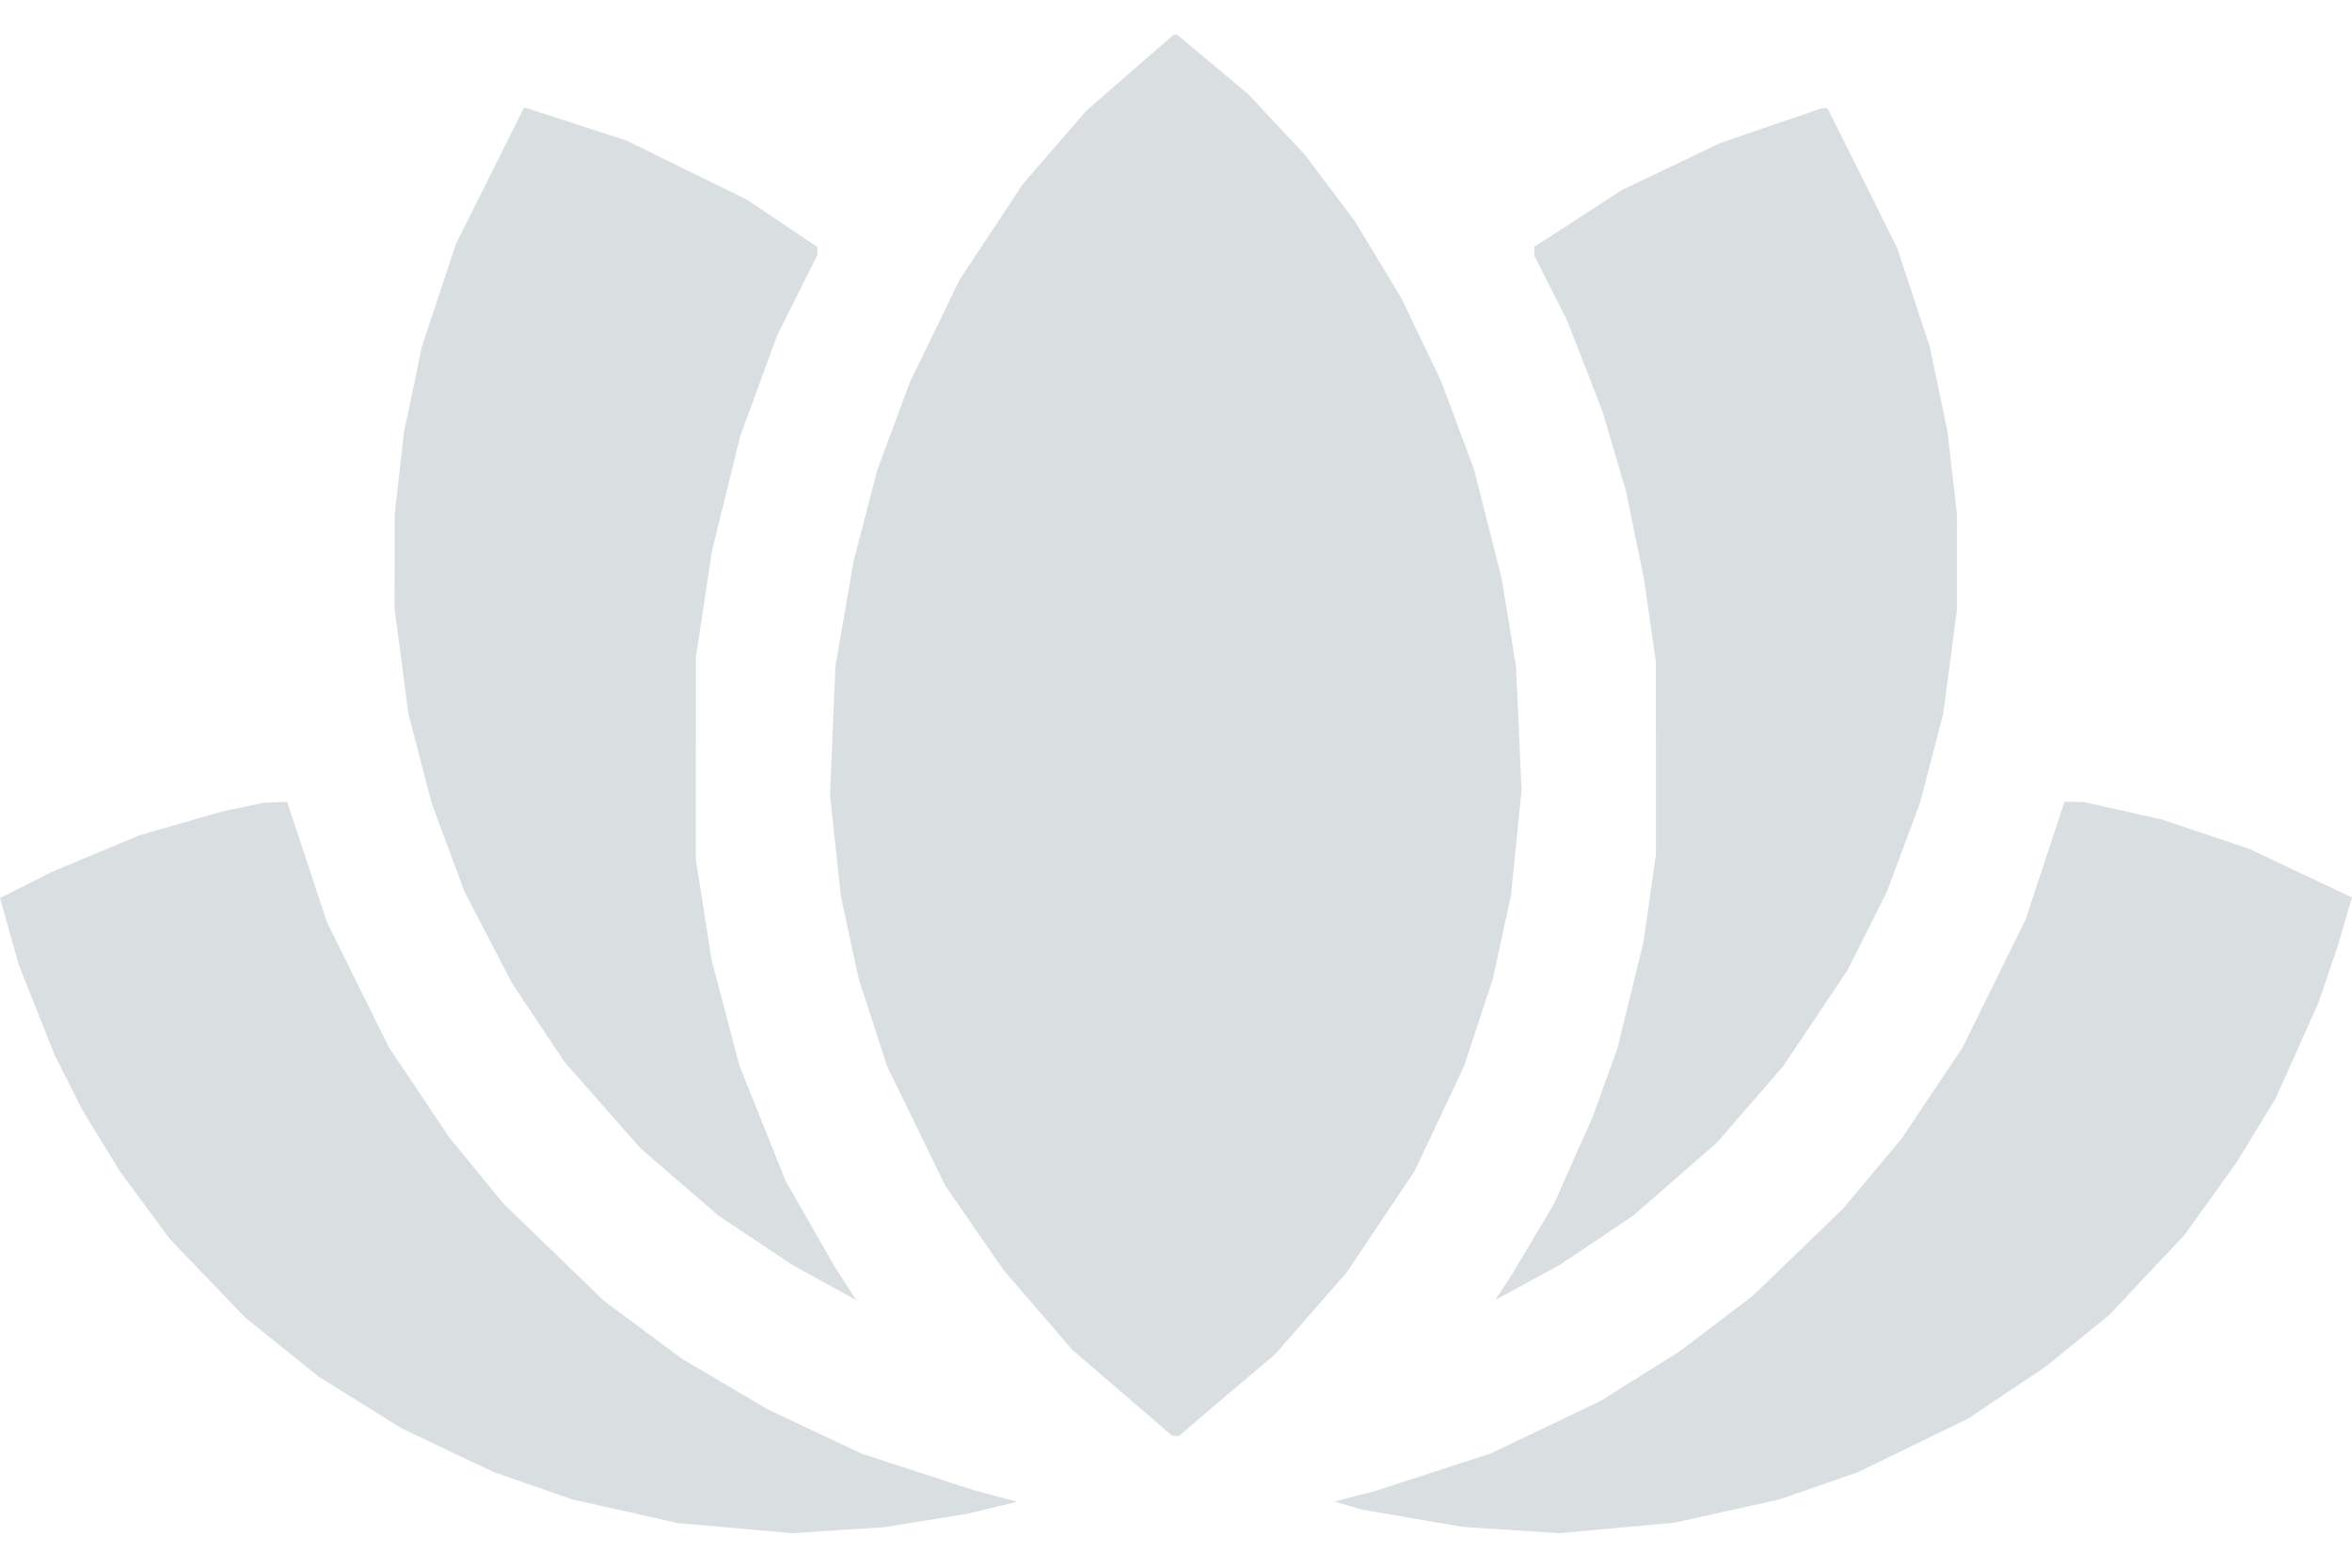<svg width="24" height="16" viewBox="0 0 24 16" fill="none" xmlns="http://www.w3.org/2000/svg">
<path fill-rule="evenodd" clip-rule="evenodd" d="M11.53 0.742L11.085 1.13L10.762 1.503L10.439 1.876L10.115 2.366L9.791 2.856L9.54 3.375L9.288 3.893L9.12 4.345L8.952 4.796L8.832 5.259L8.711 5.722L8.618 6.261L8.525 6.8L8.497 7.457L8.469 8.113L8.525 8.629L8.58 9.145L8.671 9.567L8.762 9.989L8.907 10.434L9.051 10.88L9.348 11.489L9.645 12.099L9.942 12.53L10.239 12.961L10.591 13.369L10.942 13.777L11.453 14.216L11.963 14.655H11.997H12.03L12.52 14.238L13.011 13.822L13.375 13.406L13.739 12.99L14.086 12.473L14.433 11.955L14.687 11.418L14.94 10.88L15.087 10.434L15.233 9.989L15.325 9.567L15.417 9.145L15.472 8.605L15.526 8.066L15.498 7.433L15.469 6.8L15.397 6.355L15.324 5.909L15.183 5.351L15.042 4.793L14.874 4.343L14.706 3.893L14.504 3.471L14.303 3.049L14.065 2.654L13.826 2.259L13.57 1.918L13.313 1.577L13.023 1.267L12.734 0.958L12.371 0.655L12.008 0.352L11.991 0.354L11.975 0.355L11.53 0.742ZM5 1.794L4.654 2.486L4.479 3.014L4.304 3.541L4.214 3.975L4.123 4.409L4.075 4.831L4.027 5.253L4.027 5.731L4.026 6.209L4.097 6.746L4.167 7.282L4.285 7.738L4.404 8.194L4.571 8.646L4.739 9.098L4.982 9.567L5.226 10.036L5.493 10.437L5.761 10.839L6.149 11.28L6.538 11.722L6.935 12.065L7.332 12.407L7.713 12.661L8.093 12.914L8.415 13.092L8.738 13.269L8.632 13.106L8.526 12.943L8.271 12.498L8.016 12.052L7.781 11.464L7.545 10.877L7.404 10.339L7.262 9.801L7.181 9.285L7.1 8.77L7.1 7.738L7.101 6.706L7.183 6.167L7.264 5.628L7.408 5.042L7.552 4.455L7.741 3.94L7.93 3.424L8.135 3.014L8.34 2.605V2.563V2.52L7.977 2.277L7.614 2.034L7.004 1.735L6.394 1.435L5.884 1.269L5.373 1.103H5.359H5.345L5 1.794ZM18.071 1.282L17.555 1.459L17.054 1.699L16.552 1.938L16.104 2.229L15.656 2.519V2.562V2.605L15.823 2.939L15.991 3.272L16.172 3.735L16.352 4.199L16.473 4.608L16.593 5.018L16.684 5.464L16.776 5.909L16.836 6.331L16.896 6.753L16.897 7.738L16.897 8.723L16.834 9.168L16.77 9.614L16.638 10.153L16.507 10.692L16.38 11.044L16.253 11.396L16.055 11.841L15.857 12.287L15.648 12.638L15.439 12.99L15.348 13.129L15.257 13.269L15.585 13.09L15.914 12.911L16.289 12.659L16.664 12.408L17.093 12.034L17.521 11.66L17.859 11.27L18.197 10.88L18.524 10.392L18.851 9.904L19.053 9.501L19.255 9.098L19.424 8.646L19.592 8.194L19.711 7.738L19.829 7.282L19.9 6.746L19.97 6.209L19.97 5.731L19.969 5.253L19.921 4.831L19.873 4.409L19.782 3.972L19.69 3.535L19.525 3.034L19.36 2.533L19.004 1.818L18.647 1.103L18.617 1.104L18.587 1.106L18.071 1.282ZM2.479 8.238L2.268 8.282L1.847 8.403L1.427 8.524L0.983 8.709L0.539 8.894L0.269 9.03L0 9.166L0.096 9.507L0.192 9.848L0.375 10.308L0.558 10.768L0.699 11.048L0.84 11.328L1.032 11.642L1.224 11.956L1.481 12.303L1.738 12.651L2.12 13.049L2.502 13.447L2.877 13.749L3.252 14.051L3.674 14.314L4.097 14.577L4.565 14.8L5.034 15.022L5.437 15.163L5.839 15.303L6.376 15.423L6.913 15.544L7.498 15.596L8.082 15.648L8.551 15.617L9.02 15.587L9.442 15.519L9.864 15.451L10.122 15.389L10.38 15.327L10.169 15.271L9.958 15.216L9.377 15.027L8.797 14.838L8.315 14.611L7.834 14.384L7.395 14.125L6.957 13.867L6.558 13.57L6.16 13.274L5.65 12.78L5.14 12.287L4.862 11.947L4.584 11.608L4.277 11.15L3.97 10.692L3.653 10.052L3.336 9.412L3.133 8.798L2.93 8.183L2.81 8.188L2.69 8.193L2.479 8.238ZM20.868 8.783L20.67 9.383L20.348 10.038L20.026 10.692L19.715 11.156L19.404 11.621L19.106 11.977L18.808 12.334L18.346 12.781L17.883 13.228L17.508 13.512L17.133 13.796L16.734 14.046L16.336 14.296L15.773 14.566L15.21 14.835L14.624 15.025L14.038 15.216L13.827 15.27L13.616 15.325L13.757 15.366L13.897 15.407L14.413 15.496L14.929 15.584L15.421 15.616L15.914 15.648L16.5 15.594L17.086 15.541L17.622 15.422L18.157 15.303L18.559 15.164L18.962 15.024L19.524 14.75L20.087 14.476L20.486 14.208L20.884 13.941L21.203 13.681L21.523 13.421L21.907 13.012L22.291 12.604L22.557 12.234L22.822 11.864L23.022 11.536L23.222 11.208L23.442 10.716L23.662 10.223L23.757 9.942L23.853 9.661L23.926 9.41L24 9.16L23.474 8.911L22.948 8.662L22.502 8.513L22.057 8.363L21.658 8.274L21.259 8.185L21.163 8.184L21.066 8.183L20.868 8.783Z" fill="#D9DEE1"/>
</svg>
